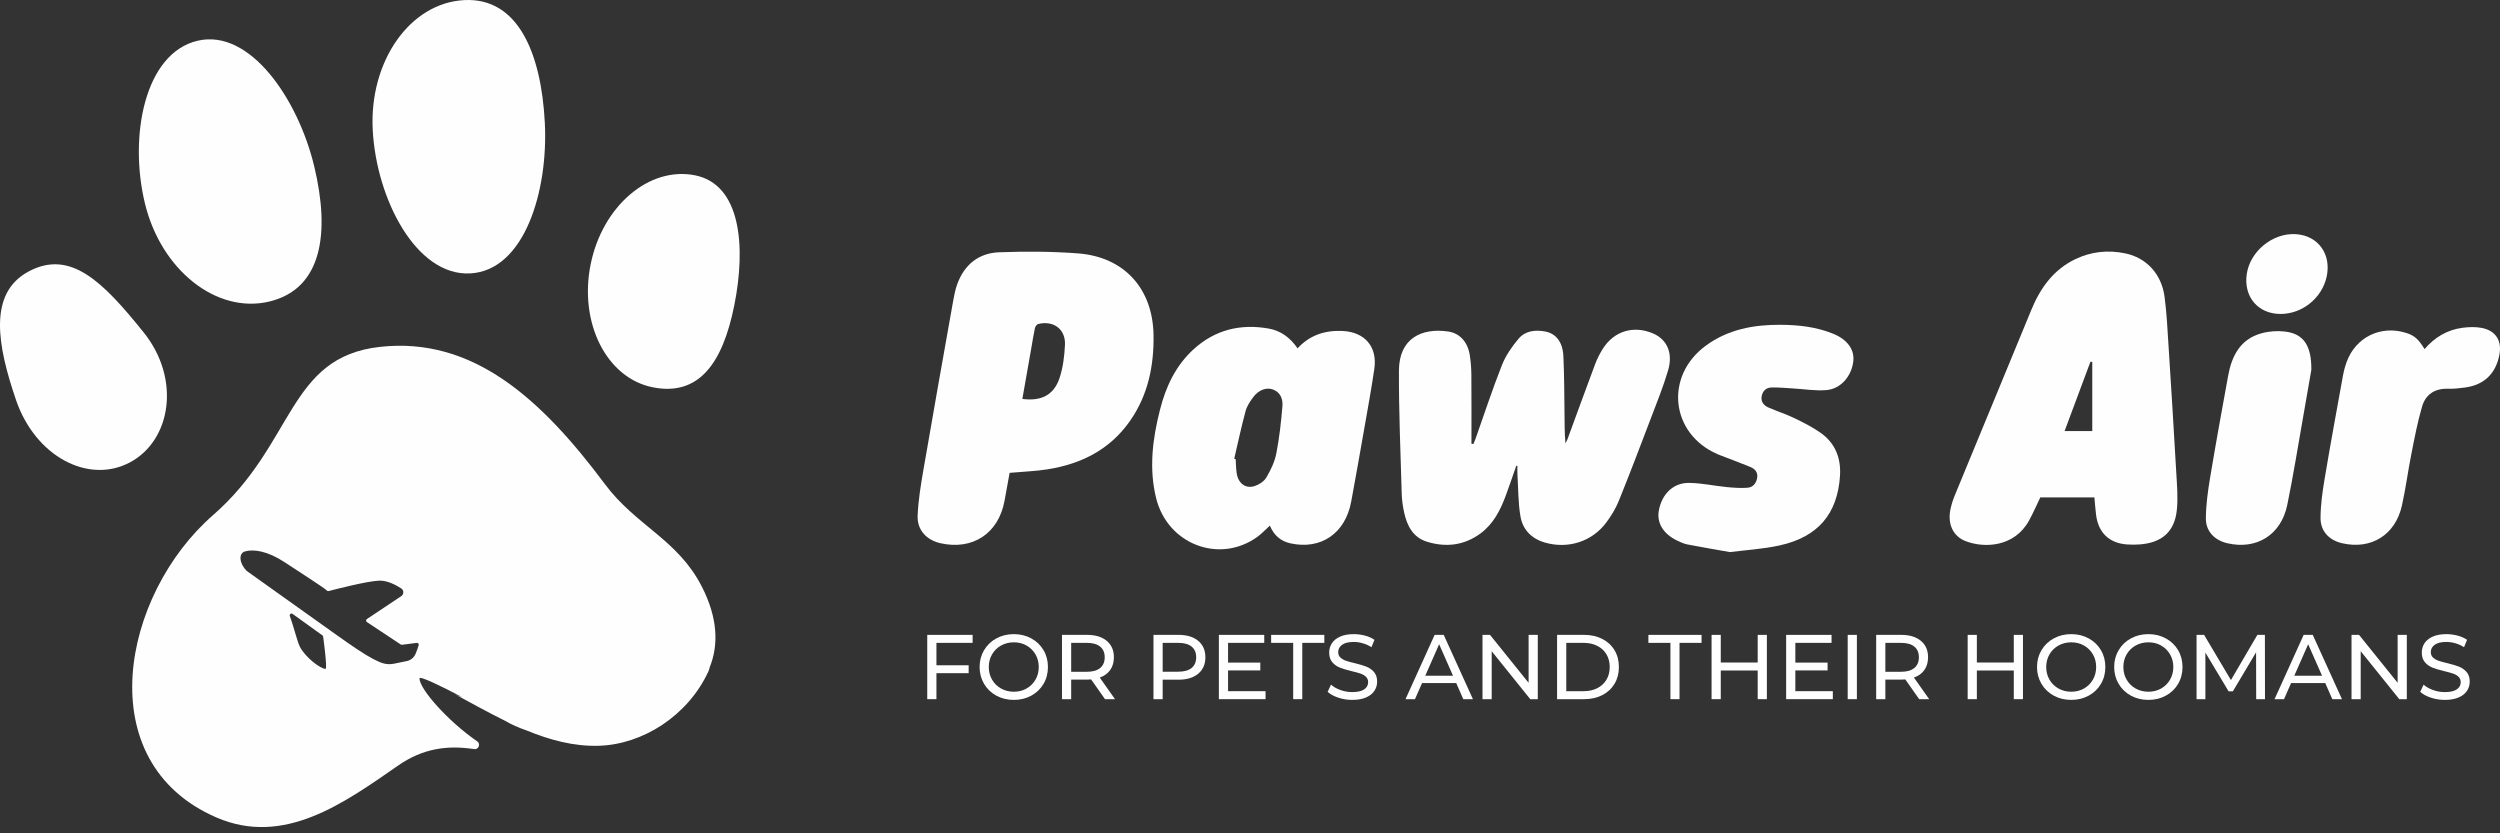 <svg width="267" height="89" viewBox="0 0 267 89" fill="none" xmlns="http://www.w3.org/2000/svg">
<rect x="0" y="0" width="267" height="89" fill="#333333" stroke="none"/>
<path d="M223.455 46.039C222.517 46.039 221.558 46.039 220.497 46.039C221.429 43.538 222.345 41.085 223.26 38.63C223.325 38.638 223.388 38.646 223.455 38.654C223.455 41.091 223.455 43.529 223.455 46.039ZM228.559 58.142C230.881 57.958 232.236 56.793 232.482 54.503C232.629 53.141 232.497 51.743 232.419 50.365C232.168 45.939 231.892 41.514 231.609 37.09C231.493 35.288 231.411 33.479 231.175 31.691C230.855 29.261 229.231 27.524 226.975 27.059C225.13 26.677 223.335 26.864 221.629 27.687C219.297 28.812 217.91 30.761 216.951 33.082C214.228 39.681 211.5 46.276 208.783 52.878C208.58 53.372 208.412 53.891 208.304 54.414C207.986 55.962 208.587 57.272 209.914 57.787C211.962 58.582 215.161 58.414 216.703 55.592C217.14 54.796 217.502 53.957 217.907 53.119C219.802 53.119 221.721 53.119 223.683 53.119C223.746 53.794 223.785 54.402 223.863 55.004C224.108 56.898 225.265 58.008 227.152 58.146C227.618 58.181 228.093 58.178 228.559 58.142Z" fill="#FEFEFE"/>
<path d="M113.151 40.397C112.549 42.191 111.191 42.873 109.188 42.605C109.517 40.739 109.836 38.92 110.157 37.101C110.278 36.41 110.383 35.715 110.534 35.03C110.57 34.865 110.734 34.64 110.879 34.604C112.511 34.197 113.818 35.158 113.739 36.827C113.682 38.027 113.53 39.266 113.151 40.397ZM115.151 27.064C112.353 26.849 109.526 26.842 106.718 26.943C104.539 27.02 103 28.25 102.241 30.33C102.025 30.918 101.903 31.547 101.793 32.167C100.722 38.181 99.65 44.197 98.614 50.218C98.336 51.828 98.071 53.456 98.003 55.083C97.94 56.604 98.958 57.679 100.437 58.014C103.876 58.791 106.633 56.98 107.278 53.516C107.466 52.503 107.647 51.49 107.828 50.499C109.232 50.374 110.547 50.33 111.84 50.129C115.453 49.567 118.535 48.027 120.681 44.959C122.607 42.205 123.254 39.077 123.197 35.766C123.113 30.832 120.077 27.445 115.151 27.064Z" fill="#FEFEFE"/>
<path d="M171.543 55.813C172.07 55.107 172.549 54.329 172.879 53.516C174.055 50.61 175.171 47.679 176.284 44.75C176.94 43.023 177.64 41.304 178.158 39.535C178.696 37.698 178.032 36.261 176.575 35.626C174.493 34.718 172.393 35.336 171.181 37.249C170.859 37.76 170.579 38.31 170.366 38.876C169.364 41.548 168.392 44.233 167.406 46.911C167.351 47.06 167.264 47.197 167.19 47.341C167.092 46.273 167.104 45.242 167.09 44.212C167.062 42.15 167.069 40.084 166.968 38.024C166.896 36.536 166.184 35.625 165.042 35.407C163.981 35.203 162.898 35.323 162.183 36.174C161.473 37.019 160.809 37.975 160.407 38.993C159.378 41.603 158.504 44.273 157.566 46.919C157.506 47.091 157.428 47.256 157.357 47.425C157.288 47.413 157.219 47.4 157.15 47.387C157.15 44.949 157.163 42.509 157.142 40.071C157.136 39.348 157.083 38.617 156.968 37.904C156.748 36.533 155.916 35.581 154.651 35.401C151.866 35.004 149.424 36.102 149.407 39.57C149.387 43.979 149.582 48.388 149.706 52.797C149.725 53.451 149.826 54.108 149.966 54.747C150.277 56.162 150.913 57.397 152.396 57.855C154.431 58.485 156.391 58.255 158.137 56.957C159.485 55.954 160.226 54.513 160.797 52.982C161.197 51.912 161.557 50.829 161.935 49.751C161.976 49.752 162.019 49.753 162.06 49.755C162.06 50.057 162.045 50.362 162.064 50.664C162.154 52.157 162.134 53.67 162.382 55.136C162.618 56.534 163.526 57.508 164.951 57.932C167.415 58.665 170.007 57.873 171.543 55.813Z" fill="#FEFEFE"/>
<path d="M135.243 51.002C134.998 51.418 134.459 51.765 133.982 51.916C133.033 52.217 132.26 51.635 132.084 50.577C132 50.072 132.005 49.554 131.97 49.041C131.918 49.023 131.866 49.006 131.814 48.99C132.213 47.292 132.573 45.583 133.029 43.9C133.177 43.355 133.526 42.84 133.873 42.379C134.436 41.63 135.288 41.338 135.971 41.604C136.775 41.917 137.024 42.651 136.963 43.38C136.822 45.074 136.635 46.774 136.309 48.44C136.134 49.334 135.71 50.209 135.243 51.002ZM137.817 58.029C141.078 58.744 143.681 56.97 144.309 53.57C144.785 50.994 145.243 48.413 145.694 45.832C146.07 43.687 146.464 41.547 146.778 39.394C147.125 37.019 145.743 35.443 143.351 35.345C141.501 35.27 139.889 35.781 138.579 37.204C137.808 36.068 136.79 35.319 135.496 35.09C132.484 34.555 129.765 35.216 127.475 37.303C125.556 39.051 124.505 41.313 123.881 43.781C123.093 46.897 122.689 50.05 123.482 53.228C124.705 58.125 130.21 60.236 134.243 57.367C134.729 57.022 135.139 56.572 135.622 56.136C136.043 57.151 136.752 57.794 137.817 58.029Z" fill="#FEFEFE"/>
<path d="M189.179 41.384C189.921 41.363 190.666 41.437 191.41 41.479C192.641 41.547 193.886 41.769 195.099 41.657C196.646 41.514 197.791 40.105 197.938 38.519C198.05 37.308 197.283 36.258 195.791 35.647C193.982 34.906 192.066 34.698 190.142 34.688C187.285 34.673 184.543 35.179 182.17 36.925C177.753 40.175 178.411 46.31 183.403 48.492C183.49 48.529 183.576 48.567 183.662 48.6C184.752 49.021 185.848 49.422 186.928 49.868C187.412 50.065 187.756 50.428 187.669 51.013C187.581 51.61 187.222 52.048 186.632 52.092C185.896 52.146 185.144 52.092 184.407 52.02C183.059 51.886 181.719 51.584 180.376 51.574C178.703 51.56 177.503 52.757 177.172 54.482C176.914 55.816 177.609 57 179.091 57.72C179.447 57.892 179.819 58.068 180.202 58.144C181.668 58.43 183.143 58.676 184.762 58.964C186.465 58.743 188.301 58.64 190.073 58.249C194.154 57.349 196.24 54.891 196.511 50.838C196.638 48.935 196.008 47.308 194.406 46.199C193.546 45.603 192.601 45.12 191.656 44.666C190.752 44.232 189.788 43.922 188.867 43.521C188.386 43.31 188.055 42.926 188.14 42.358C188.228 41.785 188.6 41.401 189.179 41.384Z" fill="#FEFEFE"/>
<path d="M265.035 35.019C264.384 34.894 263.679 34.921 263.015 35.005C261.371 35.214 260.028 36.023 258.943 37.281C258.281 36.203 257.857 35.833 256.981 35.556C254.275 34.695 251.583 36.006 250.617 38.671C250.434 39.174 250.303 39.701 250.208 40.227C249.548 43.865 248.88 47.5 248.269 51.144C248.037 52.523 247.84 53.926 247.833 55.317C247.826 56.748 248.765 57.704 250.15 58.02C253.251 58.729 255.831 57.129 256.529 53.977C256.934 52.151 257.175 50.29 257.54 48.455C257.876 46.761 258.195 45.056 258.682 43.404C259.054 42.144 260.015 41.48 261.404 41.519C262.033 41.536 262.671 41.47 263.295 41.383C265.301 41.104 266.542 39.908 266.93 37.918C267.228 36.399 266.561 35.311 265.035 35.019Z" fill="#FEFEFE"/>
<path d="M245.987 44.462C246.315 42.62 246.629 40.777 246.851 39.497C246.878 36.833 245.967 35.631 244.018 35.407C243.202 35.312 242.314 35.377 241.523 35.596C239.265 36.22 238.354 37.999 237.967 40.123C237.301 43.761 236.642 47.399 236.034 51.046C235.798 52.471 235.598 53.92 235.587 55.361C235.575 56.746 236.522 57.701 237.873 58.016C240.993 58.749 243.62 57.13 244.28 53.928C244.926 50.788 245.428 47.62 245.987 44.462Z" fill="#FEFEFE"/>
<path d="M243.567 33.53C245.878 33.531 247.979 31.839 248.482 29.572C249.018 27.159 247.588 25.167 245.21 25.009C242.724 24.845 240.277 26.849 239.946 29.319C239.625 31.727 241.175 33.53 243.567 33.53Z" fill="#FEFEFE"/>
<path d="M99.03 74.671H100.011V71.895H103.453V71.051H100.011V68.658H103.876V67.805H99.03V74.671Z" fill="#FEFEFE"/>
<path d="M110.591 72.586C110.358 72.988 110.041 73.305 109.638 73.533C109.238 73.762 108.784 73.877 108.28 73.877C107.777 73.877 107.32 73.762 106.912 73.533C106.503 73.305 106.183 72.988 105.951 72.586C105.718 72.184 105.602 71.734 105.602 71.237C105.602 70.74 105.718 70.291 105.951 69.888C106.183 69.487 106.503 69.171 106.912 68.943C107.32 68.714 107.777 68.599 108.28 68.599C108.784 68.599 109.238 68.714 109.638 68.943C110.041 69.171 110.358 69.487 110.591 69.888C110.822 70.291 110.939 70.74 110.939 71.237C110.939 71.734 110.822 72.184 110.591 72.586ZM110.144 68.182C109.589 67.878 108.967 67.726 108.28 67.726C107.587 67.726 106.963 67.878 106.406 68.182C105.851 68.486 105.415 68.906 105.097 69.442C104.78 69.978 104.622 70.576 104.622 71.237C104.622 71.898 104.78 72.496 105.097 73.033C105.415 73.57 105.851 73.989 106.406 74.294C106.963 74.598 107.587 74.749 108.28 74.749C108.967 74.749 109.589 74.598 110.144 74.294C110.701 73.989 111.135 73.571 111.449 73.038C111.763 72.505 111.92 71.904 111.92 71.237C111.92 70.57 111.763 69.971 111.449 69.438C111.135 68.905 110.701 68.486 110.144 68.182Z" fill="#FEFEFE"/>
<path d="M116.07 71.747H114.402V68.658H116.07C116.692 68.658 117.165 68.79 117.493 69.054C117.82 69.32 117.983 69.7 117.983 70.198C117.983 70.694 117.82 71.077 117.493 71.345C117.165 71.614 116.692 71.747 116.07 71.747ZM118.572 71.552C118.833 71.179 118.964 70.727 118.964 70.198C118.964 69.452 118.709 68.867 118.198 68.442C117.689 68.016 116.989 67.805 116.099 67.805H113.42V74.671H114.402V72.582H116.099C116.203 72.582 116.348 72.576 116.531 72.561L118.013 74.671H119.081L117.454 72.365C117.937 72.196 118.309 71.924 118.572 71.552Z" fill="#FEFEFE"/>
<path d="M127.262 71.341C126.936 71.605 126.461 71.738 125.84 71.738H124.173V68.658H125.84C126.461 68.658 126.936 68.79 127.262 69.054C127.589 69.32 127.753 69.7 127.753 70.198C127.753 70.694 127.589 71.075 127.262 71.341ZM125.869 67.805H123.191V74.671H124.173V72.591H125.869C126.759 72.591 127.459 72.379 127.969 71.953C128.479 71.529 128.735 70.944 128.735 70.198C128.735 69.452 128.479 68.867 127.969 68.442C127.459 68.016 126.759 67.805 125.869 67.805Z" fill="#FEFEFE"/>
<path d="M131.157 71.601H134.6V70.766H131.157V68.658H135.022V67.805H130.175V74.671H135.16V73.818H131.157V71.601Z" fill="#FEFEFE"/>
<path d="M135.758 68.658H138.112V74.671H139.083V68.658H141.437V67.805H135.758V68.658Z" fill="#FEFEFE"/>
<path d="M145.93 71.199C145.617 71.074 145.201 70.95 144.685 70.825C144.285 70.734 143.97 70.647 143.738 70.565C143.505 70.484 143.311 70.369 143.154 70.222C142.997 70.075 142.919 69.884 142.919 69.648C142.919 69.328 143.057 69.066 143.335 68.864C143.614 68.66 144.03 68.56 144.587 68.56C144.901 68.56 145.221 68.607 145.549 68.702C145.875 68.796 146.182 68.936 146.47 69.119L146.794 68.334C146.513 68.138 146.176 67.987 145.784 67.883C145.391 67.779 144.992 67.726 144.587 67.726C144.004 67.726 143.517 67.813 143.125 67.99C142.732 68.168 142.439 68.403 142.247 68.697C142.054 68.991 141.957 69.321 141.957 69.689C141.957 70.126 142.071 70.474 142.296 70.733C142.521 70.991 142.793 71.182 143.111 71.306C143.427 71.43 143.844 71.555 144.361 71.679C144.773 71.778 145.092 71.865 145.317 71.943C145.544 72.023 145.733 72.135 145.887 72.282C146.04 72.429 146.117 72.621 146.117 72.857C146.117 73.176 145.976 73.434 145.695 73.626C145.414 73.819 144.988 73.916 144.42 73.916C143.989 73.916 143.568 73.843 143.159 73.695C142.75 73.548 142.416 73.357 142.153 73.12L141.791 73.886C142.066 74.141 142.443 74.35 142.924 74.509C143.405 74.67 143.904 74.749 144.42 74.749C145.001 74.749 145.492 74.663 145.891 74.489C146.29 74.316 146.587 74.081 146.785 73.783C146.98 73.486 147.078 73.157 147.078 72.798C147.078 72.365 146.965 72.023 146.74 71.767C146.514 71.512 146.245 71.323 145.93 71.199Z" fill="#FEFEFE"/>
<path d="M152.218 72.169L153.7 68.805L155.181 72.169H152.218ZM153.219 67.805L150.109 74.671H151.119L151.874 72.954H155.525L156.28 74.671H157.309L154.19 67.805H153.219Z" fill="#FEFEFE"/>
<path d="M163.255 72.925L159.135 67.805H158.331V74.671H159.313V69.55L163.432 74.671H164.236V67.805H163.255V72.925Z" fill="#FEFEFE"/>
<path d="M171.574 72.586C171.346 72.975 171.019 73.278 170.599 73.494C170.177 73.71 169.688 73.818 169.131 73.818H167.278V68.658H169.131C169.688 68.658 170.177 68.766 170.599 68.982C171.019 69.197 171.346 69.499 171.574 69.888C171.803 70.278 171.918 70.727 171.918 71.237C171.918 71.747 171.803 72.197 171.574 72.586ZM171.123 68.235C170.561 67.948 169.916 67.805 169.19 67.805H166.296V74.671H169.19C169.916 74.671 170.561 74.527 171.123 74.24C171.685 73.951 172.122 73.548 172.433 73.028C172.744 72.507 172.898 71.912 172.898 71.237C172.898 70.564 172.744 69.967 172.433 69.448C172.122 68.927 171.685 68.523 171.123 68.235Z" fill="#FEFEFE"/>
<path d="M176.048 68.658H178.402V74.671H179.373V68.658H181.727V67.805H176.048V68.658Z" fill="#FEFEFE"/>
<path d="M187.722 70.757H183.778V67.805H182.796V74.671H183.778V71.61H187.722V74.671H188.702V67.805H187.722V70.757Z" fill="#FEFEFE"/>
<path d="M191.743 71.601H195.186V70.766H191.743V68.658H195.609V67.805H190.761V74.671H195.746V73.818H191.743V71.601Z" fill="#FEFEFE"/>
<path d="M197.334 74.671H198.316V67.805H197.334V74.671Z" fill="#FEFEFE"/>
<path d="M203.024 71.747H201.356V68.658H203.024C203.645 68.658 204.119 68.79 204.445 69.054C204.774 69.32 204.937 69.7 204.937 70.198C204.937 70.694 204.774 71.077 204.445 71.345C204.119 71.614 203.645 71.747 203.024 71.747ZM205.526 71.552C205.787 71.179 205.918 70.727 205.918 70.198C205.918 69.452 205.663 68.867 205.152 68.442C204.643 68.016 203.943 67.805 203.053 67.805H200.375V74.671H201.356V72.582H203.053C203.159 72.582 203.302 72.576 203.485 72.561L204.967 74.671H206.036L204.408 72.365C204.891 72.196 205.264 71.924 205.526 71.552Z" fill="#FEFEFE"/>
<path d="M215.073 70.757H211.128V67.805H210.147V74.671H211.128V71.61H215.073V74.671H216.052V67.805H215.073V70.757Z" fill="#FEFEFE"/>
<path d="M223.522 72.586C223.29 72.988 222.972 73.305 222.571 73.533C222.169 73.762 221.716 73.877 221.211 73.877C220.708 73.877 220.252 73.762 219.844 73.533C219.434 73.305 219.114 72.988 218.882 72.586C218.651 72.184 218.534 71.734 218.534 71.237C218.534 70.74 218.651 70.291 218.882 69.888C219.114 69.487 219.434 69.171 219.844 68.943C220.252 68.714 220.708 68.599 221.211 68.599C221.716 68.599 222.169 68.714 222.571 68.943C222.972 69.171 223.29 69.487 223.522 69.888C223.755 70.291 223.87 70.74 223.87 71.237C223.87 71.734 223.755 72.184 223.522 72.586ZM223.076 68.182C222.52 67.878 221.899 67.726 221.211 67.726C220.518 67.726 219.894 67.878 219.338 68.182C218.782 68.486 218.346 68.906 218.028 69.442C217.711 69.978 217.553 70.576 217.553 71.237C217.553 71.898 217.711 72.496 218.028 73.033C218.346 73.57 218.782 73.989 219.338 74.294C219.894 74.598 220.518 74.749 221.211 74.749C221.899 74.749 222.52 74.598 223.076 74.294C223.632 73.989 224.067 73.571 224.38 73.038C224.695 72.505 224.851 71.904 224.851 71.237C224.851 70.57 224.695 69.971 224.38 69.438C224.067 68.905 223.632 68.486 223.076 68.182Z" fill="#FEFEFE"/>
<path d="M231.763 72.586C231.53 72.988 231.213 73.305 230.811 73.533C230.409 73.762 229.956 73.877 229.452 73.877C228.949 73.877 228.493 73.762 228.084 73.533C227.675 73.305 227.355 72.988 227.123 72.586C226.89 72.184 226.774 71.734 226.774 71.237C226.774 70.74 226.89 70.291 227.123 69.888C227.355 69.487 227.675 69.171 228.084 68.943C228.493 68.714 228.949 68.599 229.452 68.599C229.956 68.599 230.409 68.714 230.811 68.943C231.213 69.171 231.53 69.487 231.763 69.888C231.994 70.291 232.111 70.74 232.111 71.237C232.111 71.734 231.994 72.184 231.763 72.586ZM231.316 68.182C230.76 67.878 230.14 67.726 229.452 67.726C228.76 67.726 228.135 67.878 227.579 68.182C227.022 68.486 226.586 68.906 226.269 69.442C225.952 69.978 225.793 70.576 225.793 71.237C225.793 71.898 225.952 72.496 226.269 73.033C226.586 73.57 227.022 73.989 227.579 74.294C228.135 74.598 228.76 74.749 229.452 74.749C230.14 74.749 230.76 74.598 231.316 74.294C231.872 73.989 232.307 73.571 232.622 73.038C232.935 72.505 233.092 71.904 233.092 71.237C233.092 70.57 232.935 69.971 232.622 69.438C232.307 68.905 231.872 68.486 231.316 68.182Z" fill="#FEFEFE"/>
<path d="M241.087 67.805L238.262 72.631L235.398 67.805H234.593V74.671H235.535V69.697L238.016 73.837H238.468L240.95 69.667L240.96 74.671H241.901L241.891 67.805H241.087Z" fill="#FEFEFE"/>
<path d="M245.03 72.169L246.512 68.805L247.994 72.169H245.03ZM246.031 67.805L242.922 74.671H243.932L244.687 72.954H248.337L249.092 74.671H250.122L247.003 67.805H246.031Z" fill="#FEFEFE"/>
<path d="M256.067 72.925L251.947 67.805H251.143V74.671H252.123V69.55L256.244 74.671H257.048V67.805H256.067V72.925Z" fill="#FEFEFE"/>
<path d="M262.62 71.199C262.305 71.074 261.891 70.95 261.373 70.825C260.974 70.734 260.659 70.647 260.426 70.565C260.195 70.484 260 70.369 259.844 70.222C259.687 70.075 259.609 69.884 259.609 69.648C259.609 69.328 259.747 69.066 260.025 68.864C260.303 68.66 260.719 68.56 261.276 68.56C261.589 68.56 261.911 68.607 262.237 68.702C262.564 68.796 262.871 68.936 263.159 69.119L263.484 68.334C263.202 68.138 262.864 67.987 262.472 67.883C262.08 67.779 261.681 67.726 261.276 67.726C260.693 67.726 260.207 67.813 259.814 67.99C259.422 68.168 259.129 68.403 258.936 68.697C258.744 68.991 258.647 69.321 258.647 69.689C258.647 70.126 258.76 70.474 258.986 70.733C259.21 70.991 259.482 71.182 259.799 71.306C260.117 71.43 260.533 71.555 261.05 71.679C261.463 71.778 261.781 71.865 262.006 71.943C262.232 72.023 262.421 72.135 262.575 72.282C262.728 72.429 262.805 72.621 262.805 72.857C262.805 73.176 262.666 73.434 262.383 73.626C262.103 73.819 261.678 73.916 261.109 73.916C260.677 73.916 260.256 73.843 259.848 73.695C259.44 73.548 259.104 73.357 258.843 73.12L258.48 73.886C258.754 74.141 259.132 74.35 259.613 74.509C260.093 74.67 260.592 74.749 261.109 74.749C261.691 74.749 262.181 74.663 262.58 74.489C262.979 74.316 263.277 74.081 263.473 73.783C263.669 73.486 263.767 73.157 263.767 72.798C263.767 72.365 263.654 72.023 263.429 71.767C263.204 71.512 262.933 71.323 262.62 71.199Z" fill="#FEFEFE"/>
<path d="M69.703 41.361C74.614 42.346 77.176 38.844 78.425 32.593C79.676 26.343 79.143 19.709 74.232 18.724C69.321 17.74 64.326 22.01 63.075 28.26C61.824 34.512 64.792 40.378 69.703 41.361Z" fill="#FEFEFE"/>
<path d="M50.217 29.2C55.995 28.898 58.568 20.441 58.186 13.086C57.802 5.731 55.353 -0.292 49.575 0.011C43.797 0.312 39.425 6.519 39.807 13.876C40.191 21.231 44.439 29.502 50.217 29.2Z" fill="#FEFEFE"/>
<path d="M13.85 49.397C18.281 47.06 19.338 40.481 15.35 35.51C10.971 30.055 7.53 26.636 3.098 28.971C-1.332 31.308 -0.264 36.927 1.703 42.699C3.76 48.734 9.418 51.733 13.85 49.397Z" fill="#FEFEFE"/>
<path d="M28.759 32.205C34.386 30.856 35.276 24.938 33.562 17.776C31.849 10.614 26.703 3.007 21.077 4.357C15.449 5.706 13.753 14.515 15.467 21.678C17.18 28.84 23.133 33.554 28.759 32.205Z" fill="#FEFEFE"/>
<path d="M42.835 63.683L39.19 66.113C39.071 66.186 39.068 66.36 39.186 66.437L42.803 68.833C42.845 68.86 42.895 68.87 42.944 68.861L44.495 68.661C44.636 68.636 44.757 68.77 44.716 68.907C44.62 69.23 44.506 69.542 44.377 69.842C44.208 70.235 43.859 70.519 43.441 70.604L42.053 70.888C41.326 71.016 40.825 70.886 39.876 70.392C38.926 69.896 37.656 69.034 35.761 67.683L26.336 60.967C25.575 60.194 25.422 59.094 26.189 58.884C27.082 58.64 28.559 58.825 30.43 60.066C32.094 61.168 34.535 62.713 34.927 63.081C34.976 63.127 35.04 63.142 35.104 63.125C35.791 62.941 39.195 62.067 40.48 62.013C41.337 61.977 42.26 62.458 42.85 62.841C43.158 63.039 43.147 63.492 42.835 63.683ZM34.766 71.437C34.217 71.432 32.602 70.193 32.029 69.077C31.745 68.523 31.384 66.963 30.952 65.786C30.886 65.608 31.09 65.451 31.244 65.561L34.434 67.858C34.478 67.888 34.506 67.936 34.512 67.989C34.512 67.989 34.991 71.439 34.766 71.437ZM40.578 37.046C30.707 38.141 31.491 47.394 22.752 55.016C12.996 63.526 9.473 81.408 23.121 87.309C30.334 90.427 36.733 85.774 42.528 81.754C45.204 79.897 47.821 79.578 50.644 80.004C51.116 80.074 51.358 79.451 50.966 79.178C47.781 76.976 44.801 73.572 44.801 72.454C44.801 72.152 47.031 73.228 49.36 74.453C49.1 74.38 48.838 74.279 48.567 74.133C50.283 75.051 52.067 76.061 53.911 76.963C53.916 76.964 53.92 76.967 53.924 76.969C54.623 77.381 55.386 77.722 56.195 77.995C58.69 79.024 61.281 79.73 63.951 79.648C68.65 79.508 73.458 76.443 75.639 71.746C75.728 71.552 75.774 71.395 75.798 71.258C76.761 68.877 76.666 65.979 74.945 62.628C72.362 57.596 67.927 56.157 64.609 51.71C57.798 42.578 50.495 35.946 40.578 37.046Z" fill="#FEFEFE"/>
</svg>

